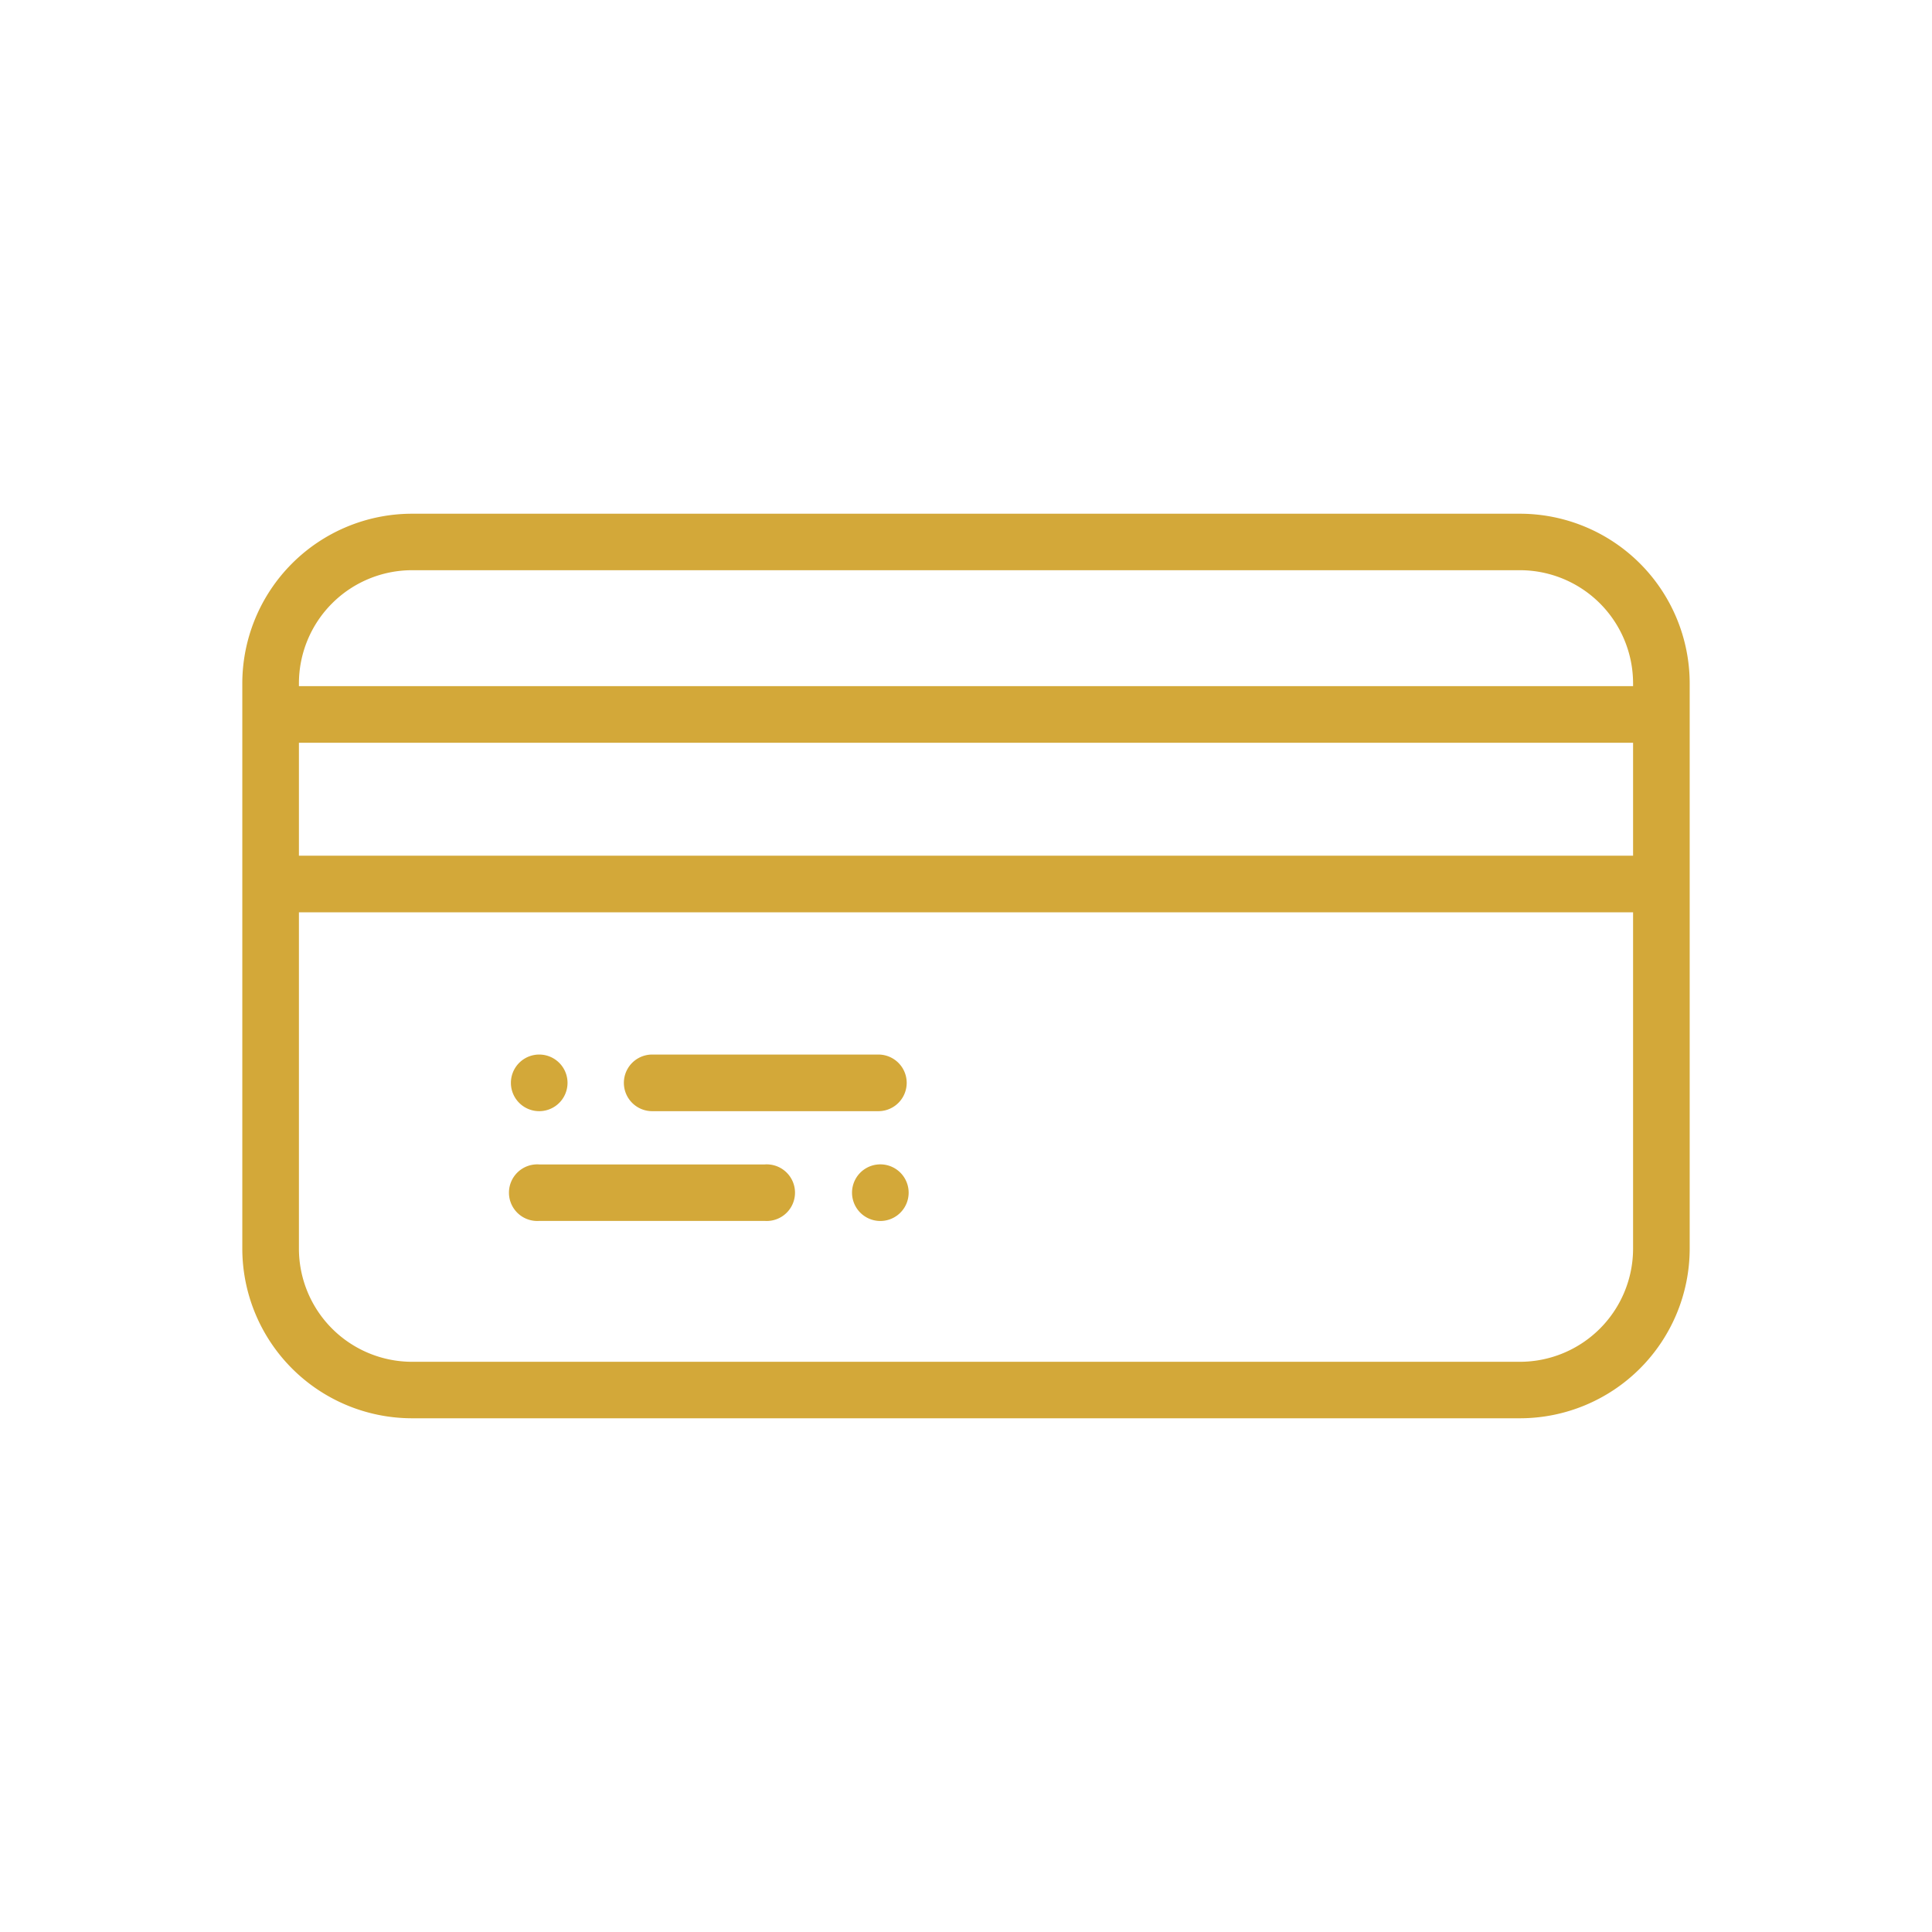 <svg xmlns="http://www.w3.org/2000/svg" viewBox="0 0 144 144"><defs><style>.cls-1{fill:#d3a839;}</style></defs><title>icon-card</title><g id="Layer_1" data-name="Layer 1"><path class="cls-1" d="M113.3,38.29H30.7A12.66,12.66,0,0,0,18.06,50.93V93.07A12.66,12.66,0,0,0,30.7,105.71h82.6a12.66,12.66,0,0,0,12.64-12.64V50.93A12.66,12.66,0,0,0,113.3,38.29Zm8.42,54.78a8.44,8.44,0,0,1-8.42,8.43H30.7a8.44,8.44,0,0,1-8.42-8.43V68h99.44Zm0-29.29H22.28V55.36h99.44Zm0-12.64H22.28v-.21A8.44,8.44,0,0,1,30.7,42.5h82.6a8.44,8.44,0,0,1,8.42,8.43Z"/><path class="cls-1" d="M65.47,82.82H48.61a2.11,2.11,0,0,1,0-4.22H65.47a2.11,2.11,0,1,1,0,4.22Z"/><path class="cls-1" d="M40.19,82.82a2.11,2.11,0,1,1,0-4.22h0a2.11,2.11,0,1,1,0,4.22Z"/><path class="cls-1" d="M57,91H40.19a2.11,2.11,0,1,1,0-4.21H57A2.11,2.11,0,1,1,57,91Z"/><path class="cls-1" d="M65.47,91a2.11,2.11,0,0,1,0-4.21h0a2.11,2.11,0,1,1,0,4.21Z"/></g></svg>